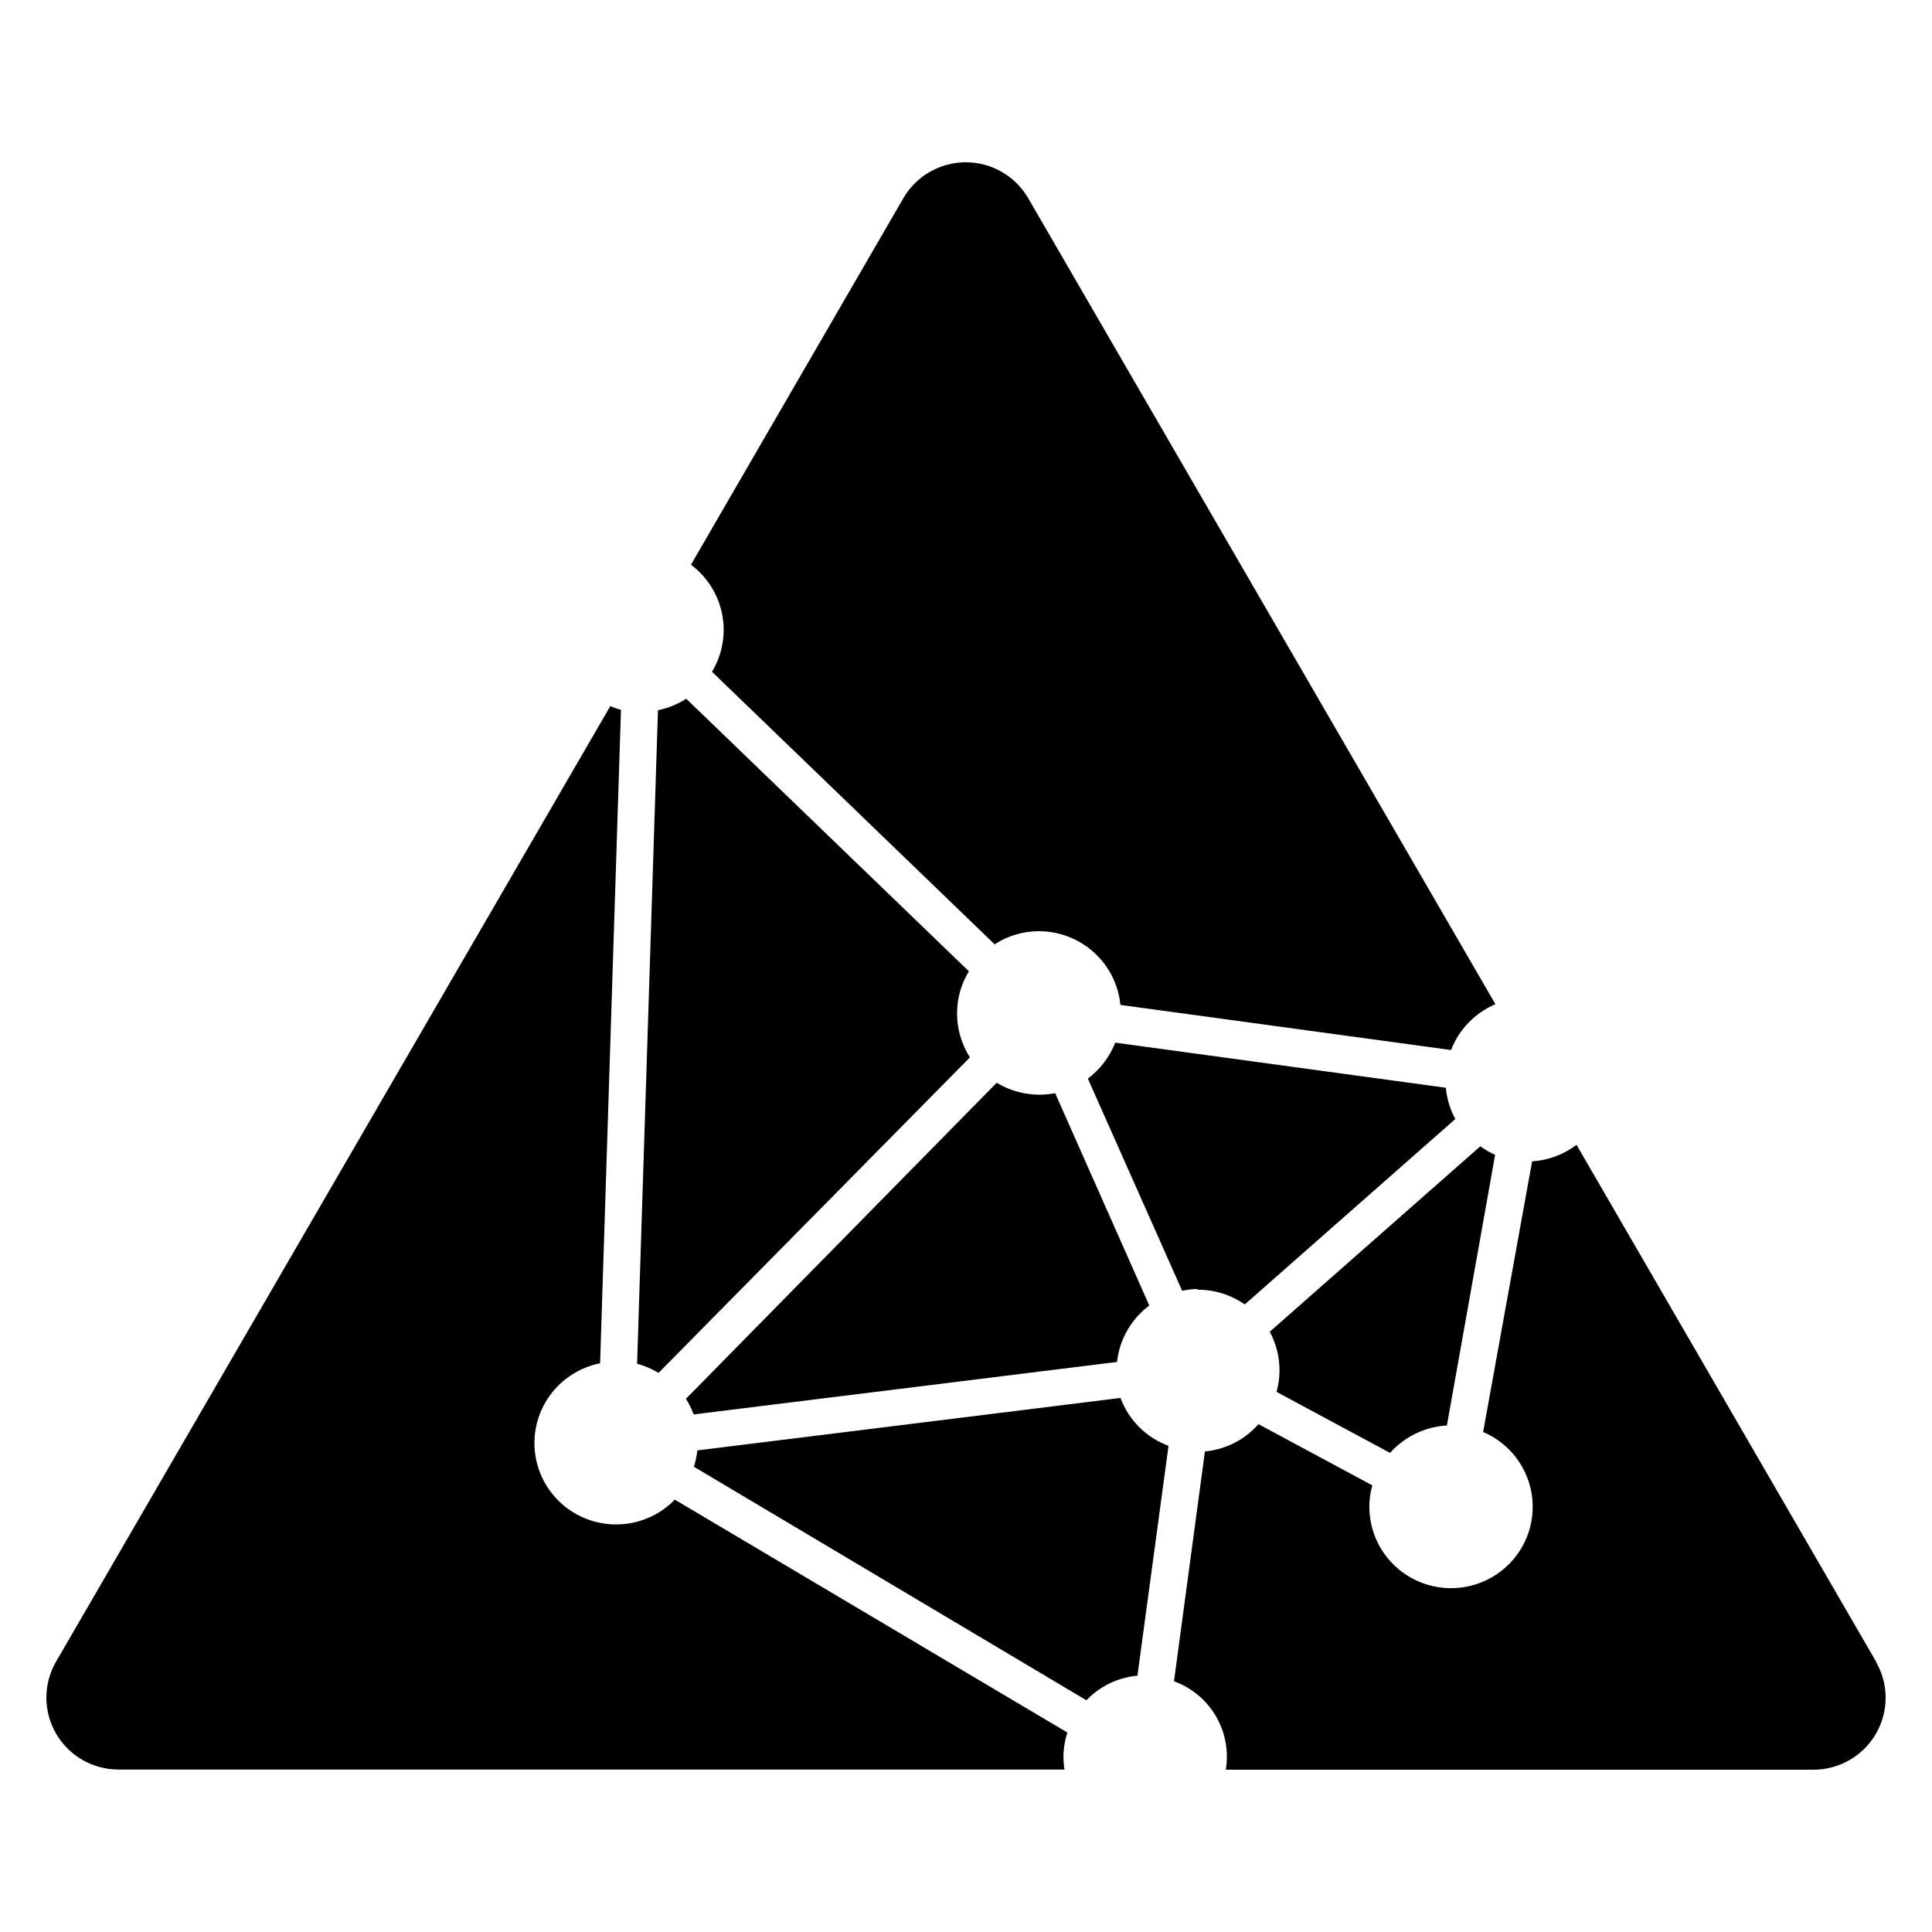 <svg width="250" height="250" viewBox="0 0 250 250" fill="none" xmlns="http://www.w3.org/2000/svg">
<path d="M179.873 188.006C180.803 186.962 181.932 186.11 183.194 185.502C184.456 184.893 185.826 184.538 187.226 184.458L193.469 149.435C192.793 149.135 192.151 148.764 191.554 148.329L164.304 172.326C165.136 173.861 165.57 175.579 165.568 177.324C165.568 178.265 165.439 179.202 165.185 180.109L179.873 188.006ZM242.778 215.037L204.001 148.138C202.341 149.402 200.341 150.146 198.256 150.275L191.917 185.297C193.673 186.045 195.193 187.253 196.315 188.792C197.437 190.331 198.12 192.145 198.29 194.039C198.46 195.934 198.113 197.839 197.284 199.552C196.454 201.266 195.175 202.723 193.581 203.77C191.986 204.818 190.137 205.415 188.229 205.499C186.321 205.583 184.427 205.151 182.746 204.248C181.065 203.345 179.661 202.006 178.683 200.372C177.705 198.738 177.19 196.871 177.192 194.969C177.193 194.034 177.321 193.103 177.575 192.203L162.848 184.286C161.078 186.305 158.596 187.568 155.916 187.816L151.915 217.554C154.196 218.385 156.114 219.983 157.338 222.073C158.562 224.163 159.014 226.613 158.617 229H234.678C236.315 228.996 237.921 228.564 239.337 227.747C240.754 226.93 241.93 225.757 242.748 224.345C243.566 222.933 243.998 221.332 244 219.702C244.002 218.072 243.574 216.469 242.759 215.055L242.778 215.037ZM125.507 136.826C124.414 135.117 123.835 133.131 123.841 131.103C123.846 129.192 124.376 127.319 125.373 125.686L88.798 90.415C87.681 91.132 86.441 91.636 85.141 91.903L82.44 176.465C83.415 176.732 84.35 177.13 85.217 177.648L125.507 136.826ZM93.643 81.507C93.645 83.416 93.122 85.29 92.13 86.924L128.705 122.195C130.414 121.084 132.41 120.494 134.45 120.497C137.08 120.504 139.614 121.483 141.561 123.246C143.506 125.008 144.726 127.427 144.982 130.035L187.762 135.873C188.275 134.552 189.047 133.347 190.033 132.329C191.02 131.31 192.201 130.498 193.507 129.94L133.052 25.653C132.235 24.239 131.057 23.064 129.638 22.247C128.219 21.43 126.61 21 124.971 21C123.332 21 121.723 21.43 120.304 22.247C118.885 23.064 117.708 24.239 116.89 25.653L89.411 73.075C90.725 74.056 91.792 75.329 92.527 76.793C93.261 78.257 93.644 79.871 93.643 81.507ZM145.021 180.891L90.234 187.682C90.156 188.4 90.008 189.109 89.794 189.799L140.578 220.015C142.324 218.197 144.67 217.066 147.184 216.829L151.206 187.091C149.795 186.57 148.513 185.754 147.446 184.698C146.379 183.641 145.552 182.37 145.021 180.967V180.891ZM134.469 141.652C132.53 141.65 130.628 141.116 128.973 140.107L88.76 181.005C89.168 181.64 89.502 182.318 89.755 183.027L144.542 176.237C144.699 174.799 145.15 173.409 145.868 172.152C146.587 170.896 147.556 169.799 148.716 168.931L136.538 141.462C135.856 141.589 135.163 141.653 134.469 141.652ZM87.323 194.053C86.171 195.24 84.755 196.141 83.189 196.682C81.622 197.223 79.951 197.39 78.308 197.168C76.665 196.947 75.098 196.344 73.732 195.408C72.367 194.472 71.241 193.229 70.447 191.779C69.652 190.33 69.212 188.715 69.159 187.065C69.107 185.414 69.445 183.774 70.147 182.278C70.848 180.782 71.894 179.471 73.197 178.452C74.501 177.432 76.027 176.732 77.653 176.408L80.353 91.846C79.881 91.727 79.419 91.567 78.975 91.369L7.241 215.037C6.426 216.45 5.998 218.052 6 219.683C6.002 221.313 6.433 222.914 7.252 224.326C8.07 225.738 9.246 226.911 10.662 227.728C12.079 228.545 13.685 228.977 15.322 228.981H137.744C137.66 228.464 137.615 227.94 137.61 227.417C137.606 226.321 137.78 225.232 138.127 224.193L87.323 194.053ZM154.94 166.889C157.133 166.872 159.276 167.539 161.068 168.797L188.318 144.8C187.636 143.549 187.219 142.173 187.092 140.756L144.312 134.919C143.584 136.765 142.358 138.376 140.77 139.573L152.968 167.023C153.617 166.888 154.277 166.812 154.94 166.794V166.889Z" fill="black"/>
</svg>
